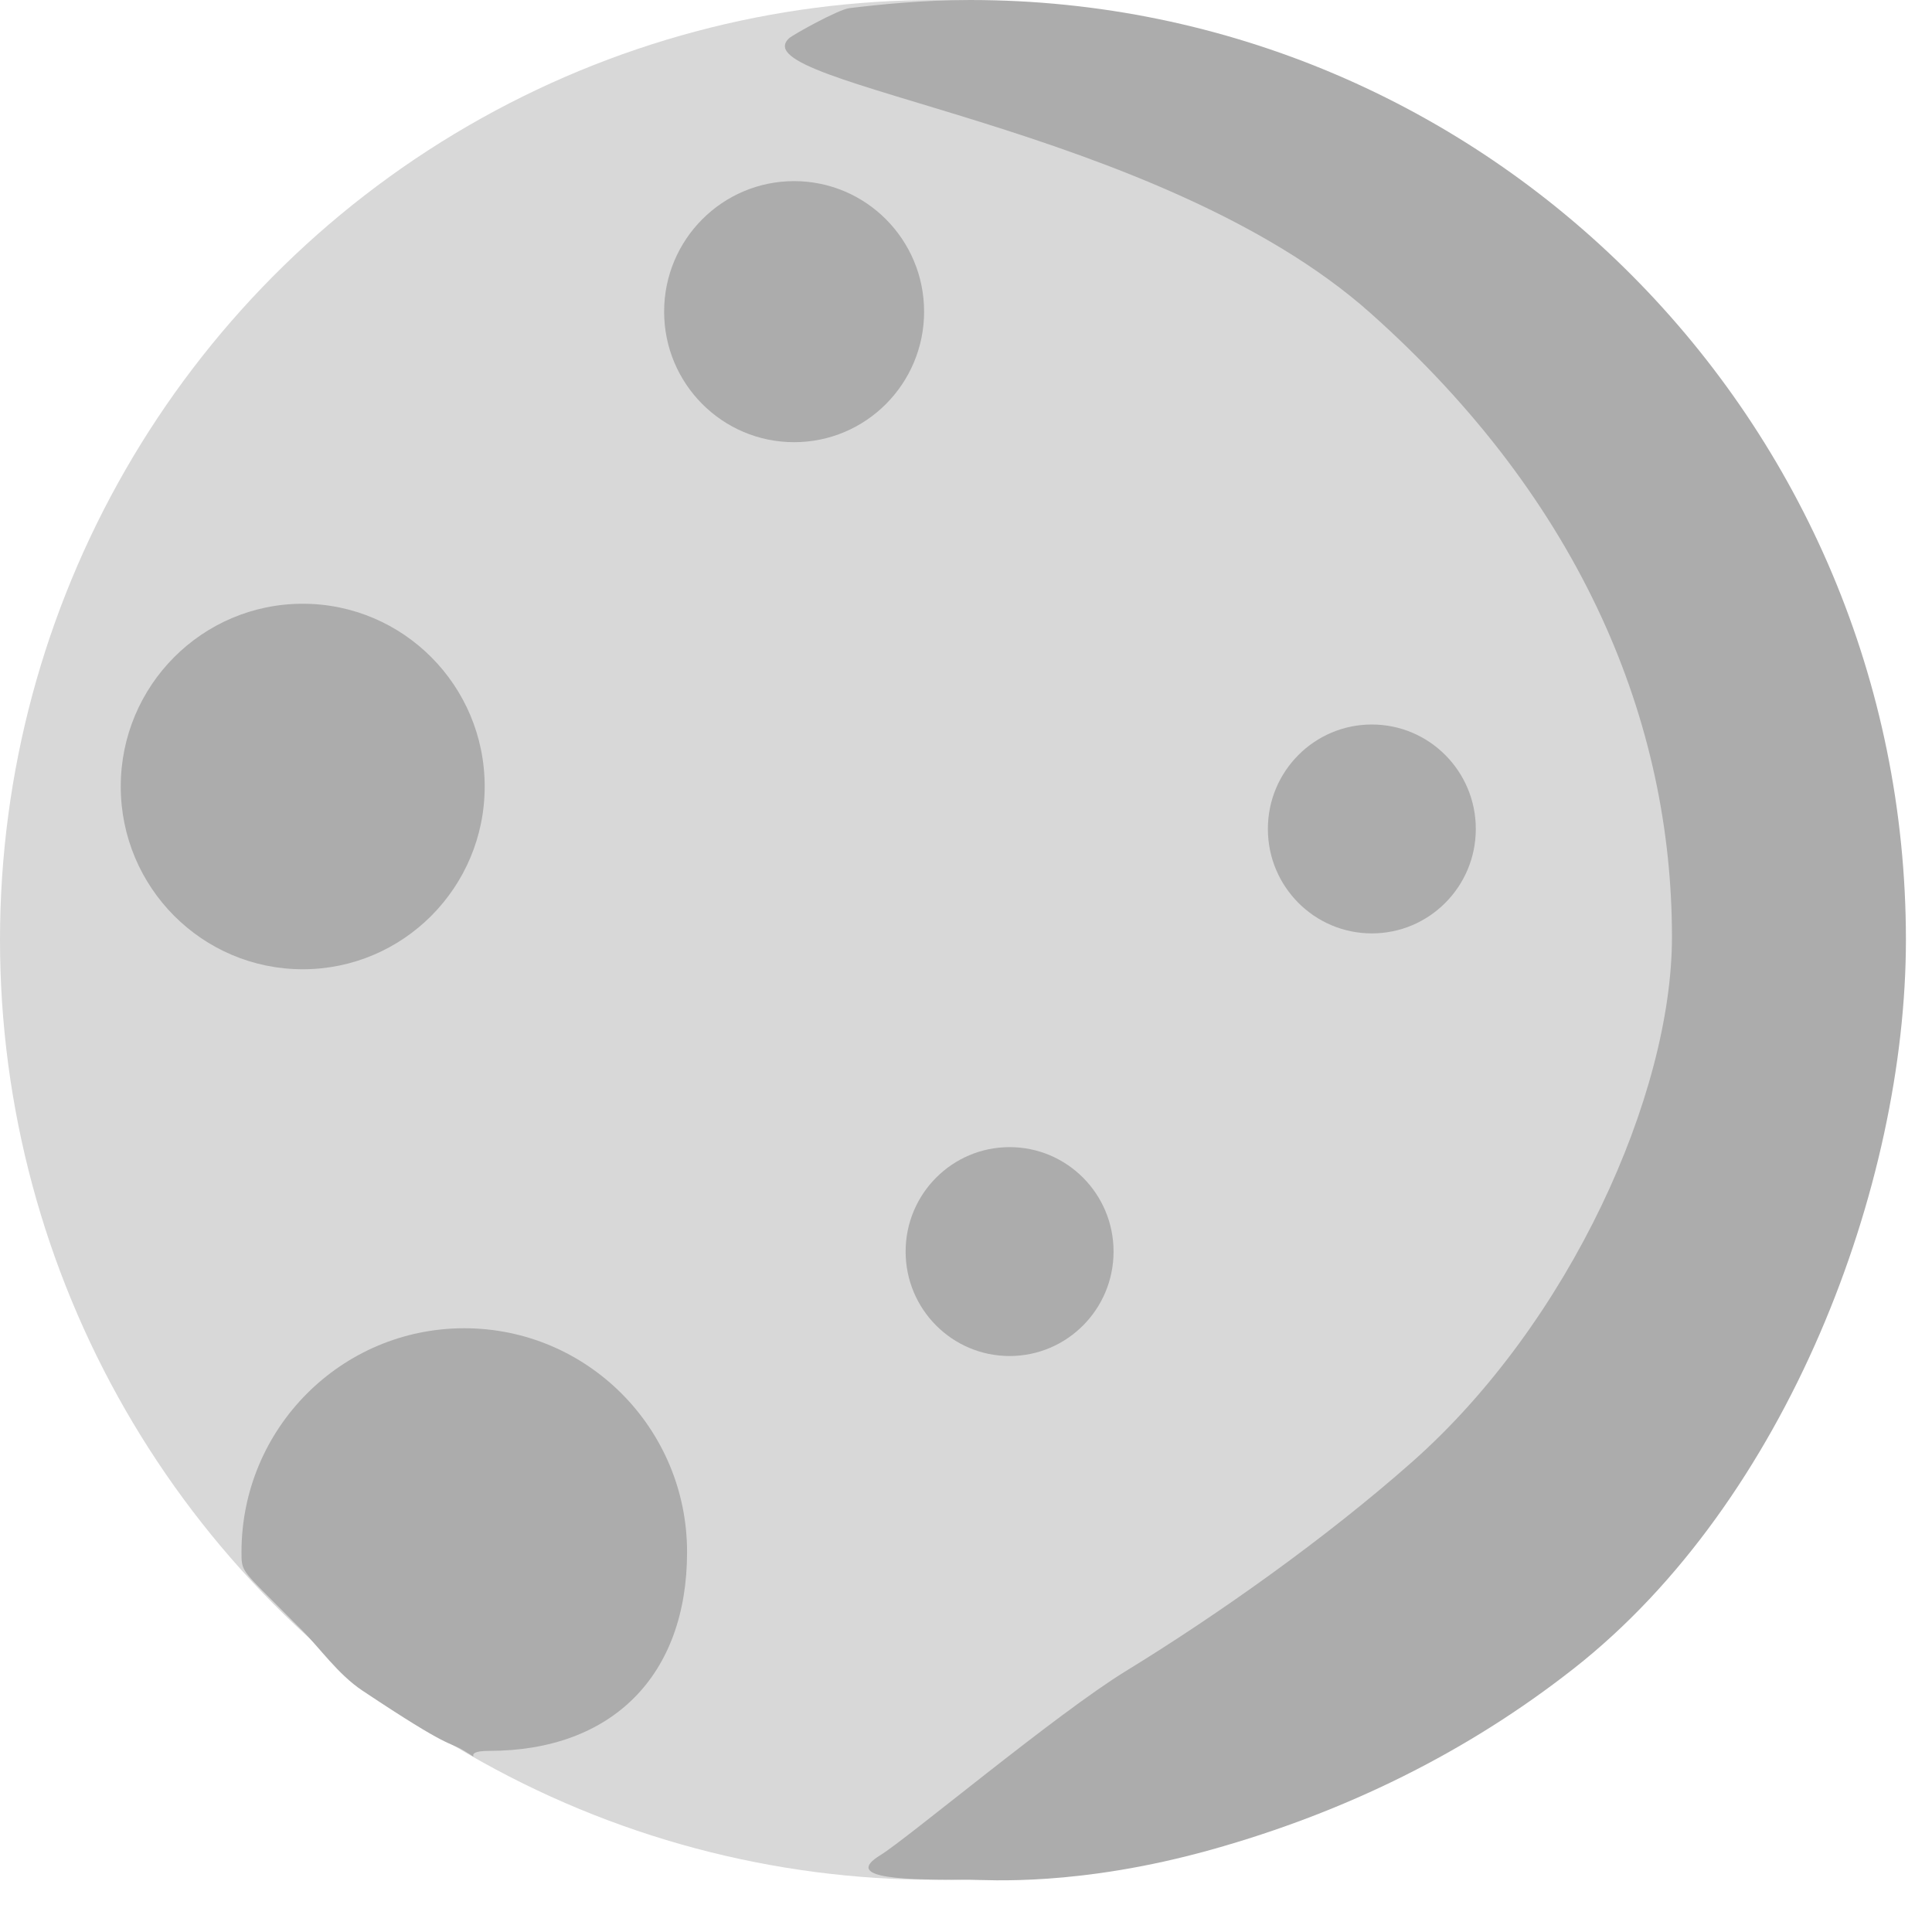 <?xml version="1.0" encoding="UTF-8"?>
<svg width="32px" height="32px" viewBox="0 0 32 32" version="1.1" xmlns="http://www.w3.org/2000/svg" xmlns:xlink="http://www.w3.org/1999/xlink">
    <!-- Generator: Sketch 41.2 (35397) - http://www.bohemiancoding.com/sketch -->
    <title>Moon</title>
    <desc>Created with Sketch.</desc>
    <defs></defs>
    <g id="Page-1" stroke="none" stroke-width="1" fill="none" fill-rule="evenodd">
        <g id="Moon">
            <ellipse id="Oval" fill="#D8D8D8" cx="15.5" cy="15.568" rx="15.5" ry="15.568"></ellipse>
            <path d="M8.1,29 C10.138,29 11.38,27.753 11.38,25.706 C11.38,23.659 9.728,22 7.69,22 C5.652,22 4,23.659 4,25.706 C4,26 4,26 4.5,26.5 C5,27 4.813,26.815 5,27 C5.295,27.293 5.596,27.73 6,28 C7.5,29 7.398,28.826 7.69,29 C8.044,29.212 7.595,29 8.1,29 Z" id="Oval-2" fill="#ACACAC"></path>
            <ellipse id="Oval-2" fill="#ACACAC" cx="22.722" cy="13.73" rx="1.722" ry="1.73"></ellipse>
            <ellipse id="Oval-2" fill="#ACACAC" cx="16.722" cy="20.73" rx="1.722" ry="1.73"></ellipse>
            <ellipse id="Oval-2" fill="#ACACAC" cx="13.153" cy="5.162" rx="2.153" ry="2.162"></ellipse>
            <ellipse id="Oval-2" fill="#ACACAC" cx="5.014" cy="13.027" rx="3.014" ry="3.027"></ellipse>
            <path d="M16.068,31.135 C16.353,31.135 17.86,31.253 20.068,30.635 C22.275,30.017 24.291,29.031 26.068,27.635 C29.6,24.861 31.568,19.64 31.568,15.568 C31.568,6.97 24.628,-3.90798505e-14 16.068,-3.90798505e-14 C15.28,-3.90798505e-14 14.557,0.076 14.068,0.135 C13.884,0.157 13.129,0.577 13.068,0.635 C12.242,1.411 19.18,2.049 22.703,5.189 C26.226,8.33 27.693,11.987 27.693,15.52 C27.693,18.128 26.002,21.905 23.387,24.216 C21.959,25.478 20.19,26.732 18.651,27.676 C17.497,28.383 15.024,30.457 14.582,30.727 C13.915,31.135 15.076,31.135 16.068,31.135 Z" id="Oval" fill="#ACACAC"></path>
        </g>
    </g>
</svg>